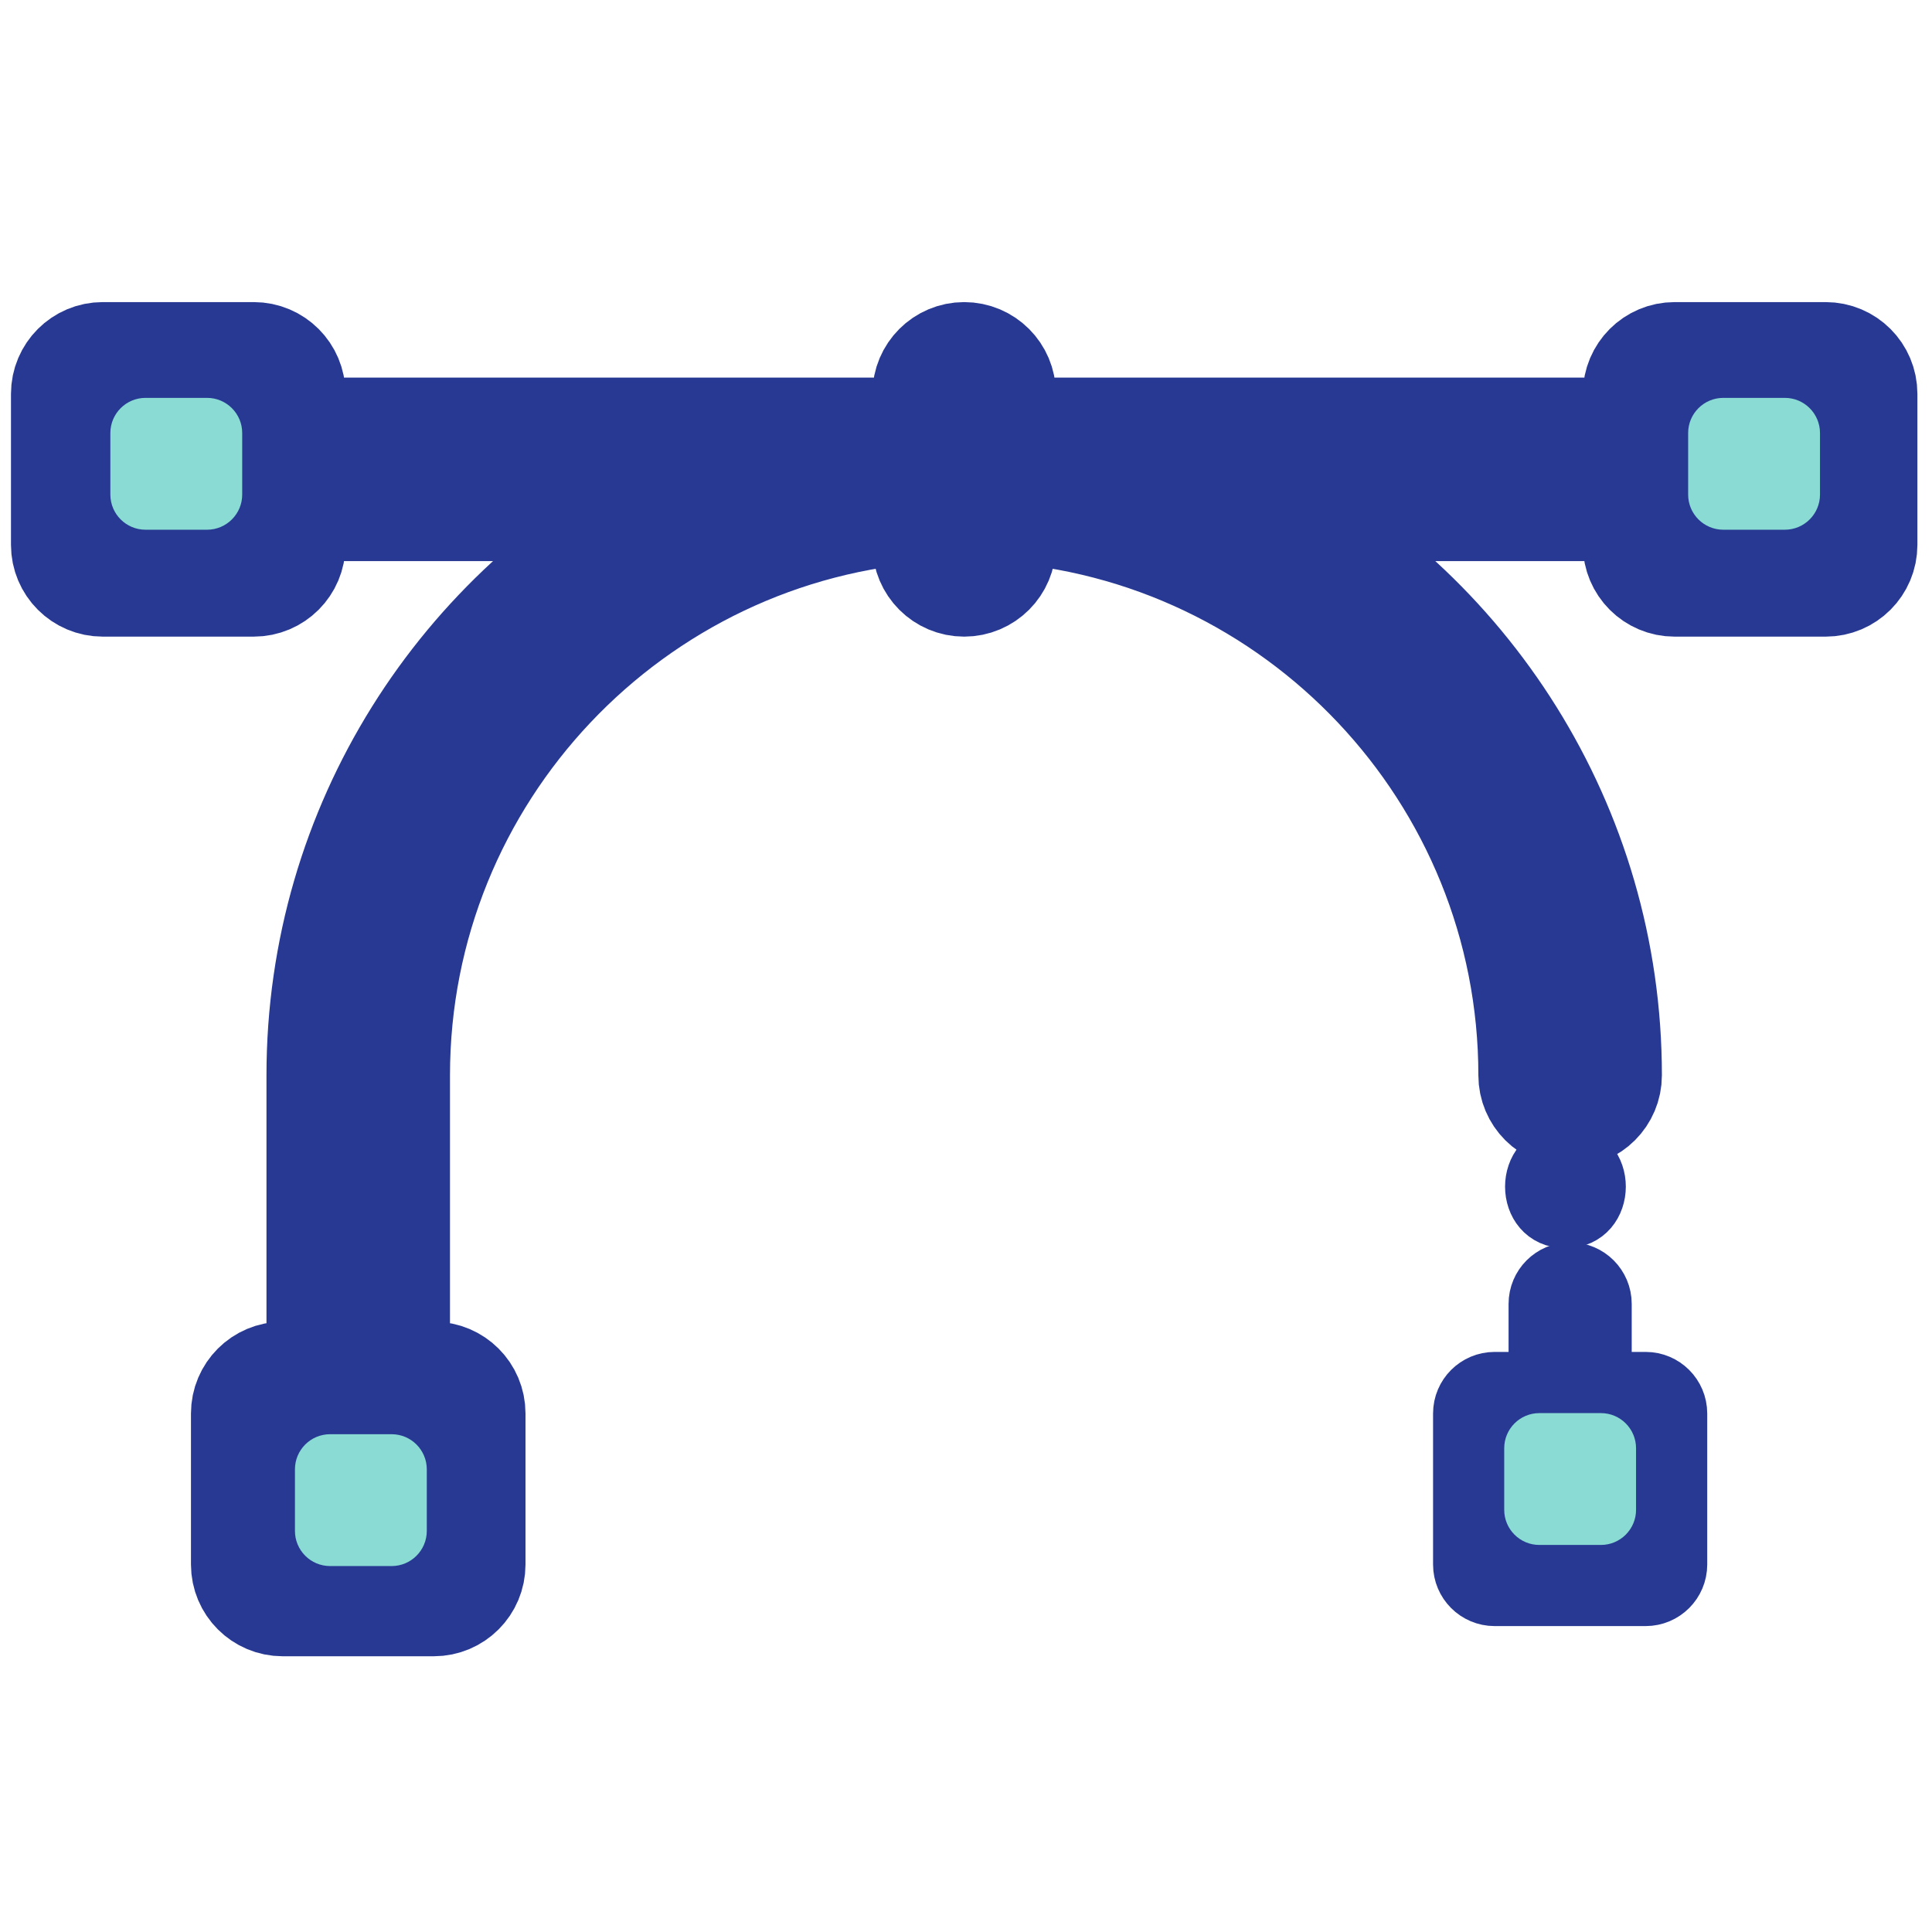 <?xml version="1.0" encoding="utf-8"?>
<!-- Generator: Adobe Illustrator 16.0.0, SVG Export Plug-In . SVG Version: 6.00 Build 0)  -->
<!DOCTYPE svg PUBLIC "-//W3C//DTD SVG 1.1//EN" "http://www.w3.org/Graphics/SVG/1.1/DTD/svg11.dtd">
<svg version="1.1" id="Layer_1" xmlns="http://www.w3.org/2000/svg" xmlns:xlink="http://www.w3.org/1999/xlink" x="0px" y="0px"
	 width="512px" height="512px" viewBox="0 0 512 512" enable-background="new 0 0 512 512" xml:space="preserve">
<g>
	<g>
		<path fill="#273992" stroke="#273992" stroke-width="14" stroke-miterlimit="10" d="M436.114,365.272h-10.692v-19.725
			c0-5.147-4.172-9.32-9.317-9.32s-9.317,4.173-9.317,9.32v19.725h-10.693c-5.146,0-9.318,4.173-9.318,9.316v40.021
			c0,5.145,4.174,9.32,9.318,9.32h40.017c5.146,0,9.32-4.176,9.32-9.32v-40.021C445.431,369.445,441.261,365.272,436.114,365.272z
			 M405.411,405.294v-21.385h21.384v21.385H405.411z"/>
	</g>
</g>
<g>
	<g>
		<path fill="#273992" stroke="#273992" stroke-width="30" stroke-miterlimit="10" d="M483.814,95.058h-40.02
			c-5.147,0-9.32,4.172-9.32,9.317v10.695H264.838v-10.694c0-5.146-4.175-9.318-9.319-9.318c-5.145,0-9.317,4.172-9.317,9.318
			v10.693H76.566v-10.695c0-5.145-4.174-9.317-9.318-9.317H27.227c-5.146,0-9.319,4.171-9.319,9.317v40.021
			c0,5.146,4.173,9.318,9.319,9.318h40.021c5.146,0,9.319-4.173,9.319-9.318v-10.692h101.632
			c-54.918,28.186-92.581,85.41-92.581,151.266v80.303H74.924c-5.144,0-9.316,4.172-9.316,9.316v40.02
			c0,5.146,4.174,9.32,9.316,9.32h40.021c5.146,0,9.318-4.177,9.318-9.32v-40.02c0-5.145-4.175-9.316-9.318-9.316h-10.692V284.97
			c0-80.279,62.864-146.14,141.947-150.971v10.397c0,5.146,4.175,9.318,9.318,9.318c5.145,0,9.32-4.172,9.32-9.318v-10.397
			c79.082,4.831,141.943,70.692,141.943,150.971c0,5.146,4.176,9.319,9.318,9.319c5.148,0,9.319-4.176,9.319-9.319
			c0-65.856-37.663-123.08-92.578-151.266h101.631v10.692c0,5.146,4.174,9.318,9.319,9.318h40.02c5.146,0,9.317-4.173,9.317-9.318
			v-40.021C493.131,99.229,488.958,95.058,483.814,95.058z M57.928,135.078H36.543v-21.385h21.385V135.078z M105.628,383.909v21.385
			H84.244v-21.385H105.628z M474.497,135.078h-21.386v-21.385h21.386V135.078z"/>
	</g>
</g>
<g>
	<g>
		<path fill="#273992" stroke="#273992" stroke-width="14" stroke-miterlimit="10" d="M414.858,305.151
			c-11.989,0-12.009,18.637,0,18.637C426.851,323.79,426.87,305.151,414.858,305.151z"/>
	</g>
</g>
<path fill="#89DBD4" d="M64.188,131.063c0,5.146-4.171,9.318-9.317,9.318H38.565c-5.145,0-9.318-4.172-9.318-9.318v-16.305
	c0-5.146,4.173-9.318,9.318-9.318h16.306c5.146,0,9.317,4.171,9.317,9.318V131.063z"/>
<path fill="#89DBD4" d="M113.105,405.703c0,5.146-4.171,9.32-9.318,9.32H87.482c-5.146,0-9.318-4.175-9.318-9.32v-16.306
	c0-5.145,4.172-9.317,9.318-9.317h16.305c5.147,0,9.318,4.173,9.318,9.317V405.703z"/>
<path fill="#89DBD4" d="M433.572,400.111c0,5.146-4.17,9.317-9.315,9.317h-16.308c-5.146,0-9.317-4.172-9.317-9.317v-16.305
	c0-5.148,4.172-9.319,9.317-9.319h16.308c5.146,0,9.315,4.171,9.315,9.319V400.111z"/>
<path fill="#89DBD4" d="M482.318,131.063c0,5.147-4.174,9.318-9.318,9.318h-16.304c-5.146,0-9.321-4.171-9.321-9.318v-16.305
	c0-5.146,4.176-9.318,9.321-9.318H473c5.145,0,9.318,4.171,9.318,9.318V131.063z"/>
</svg>
